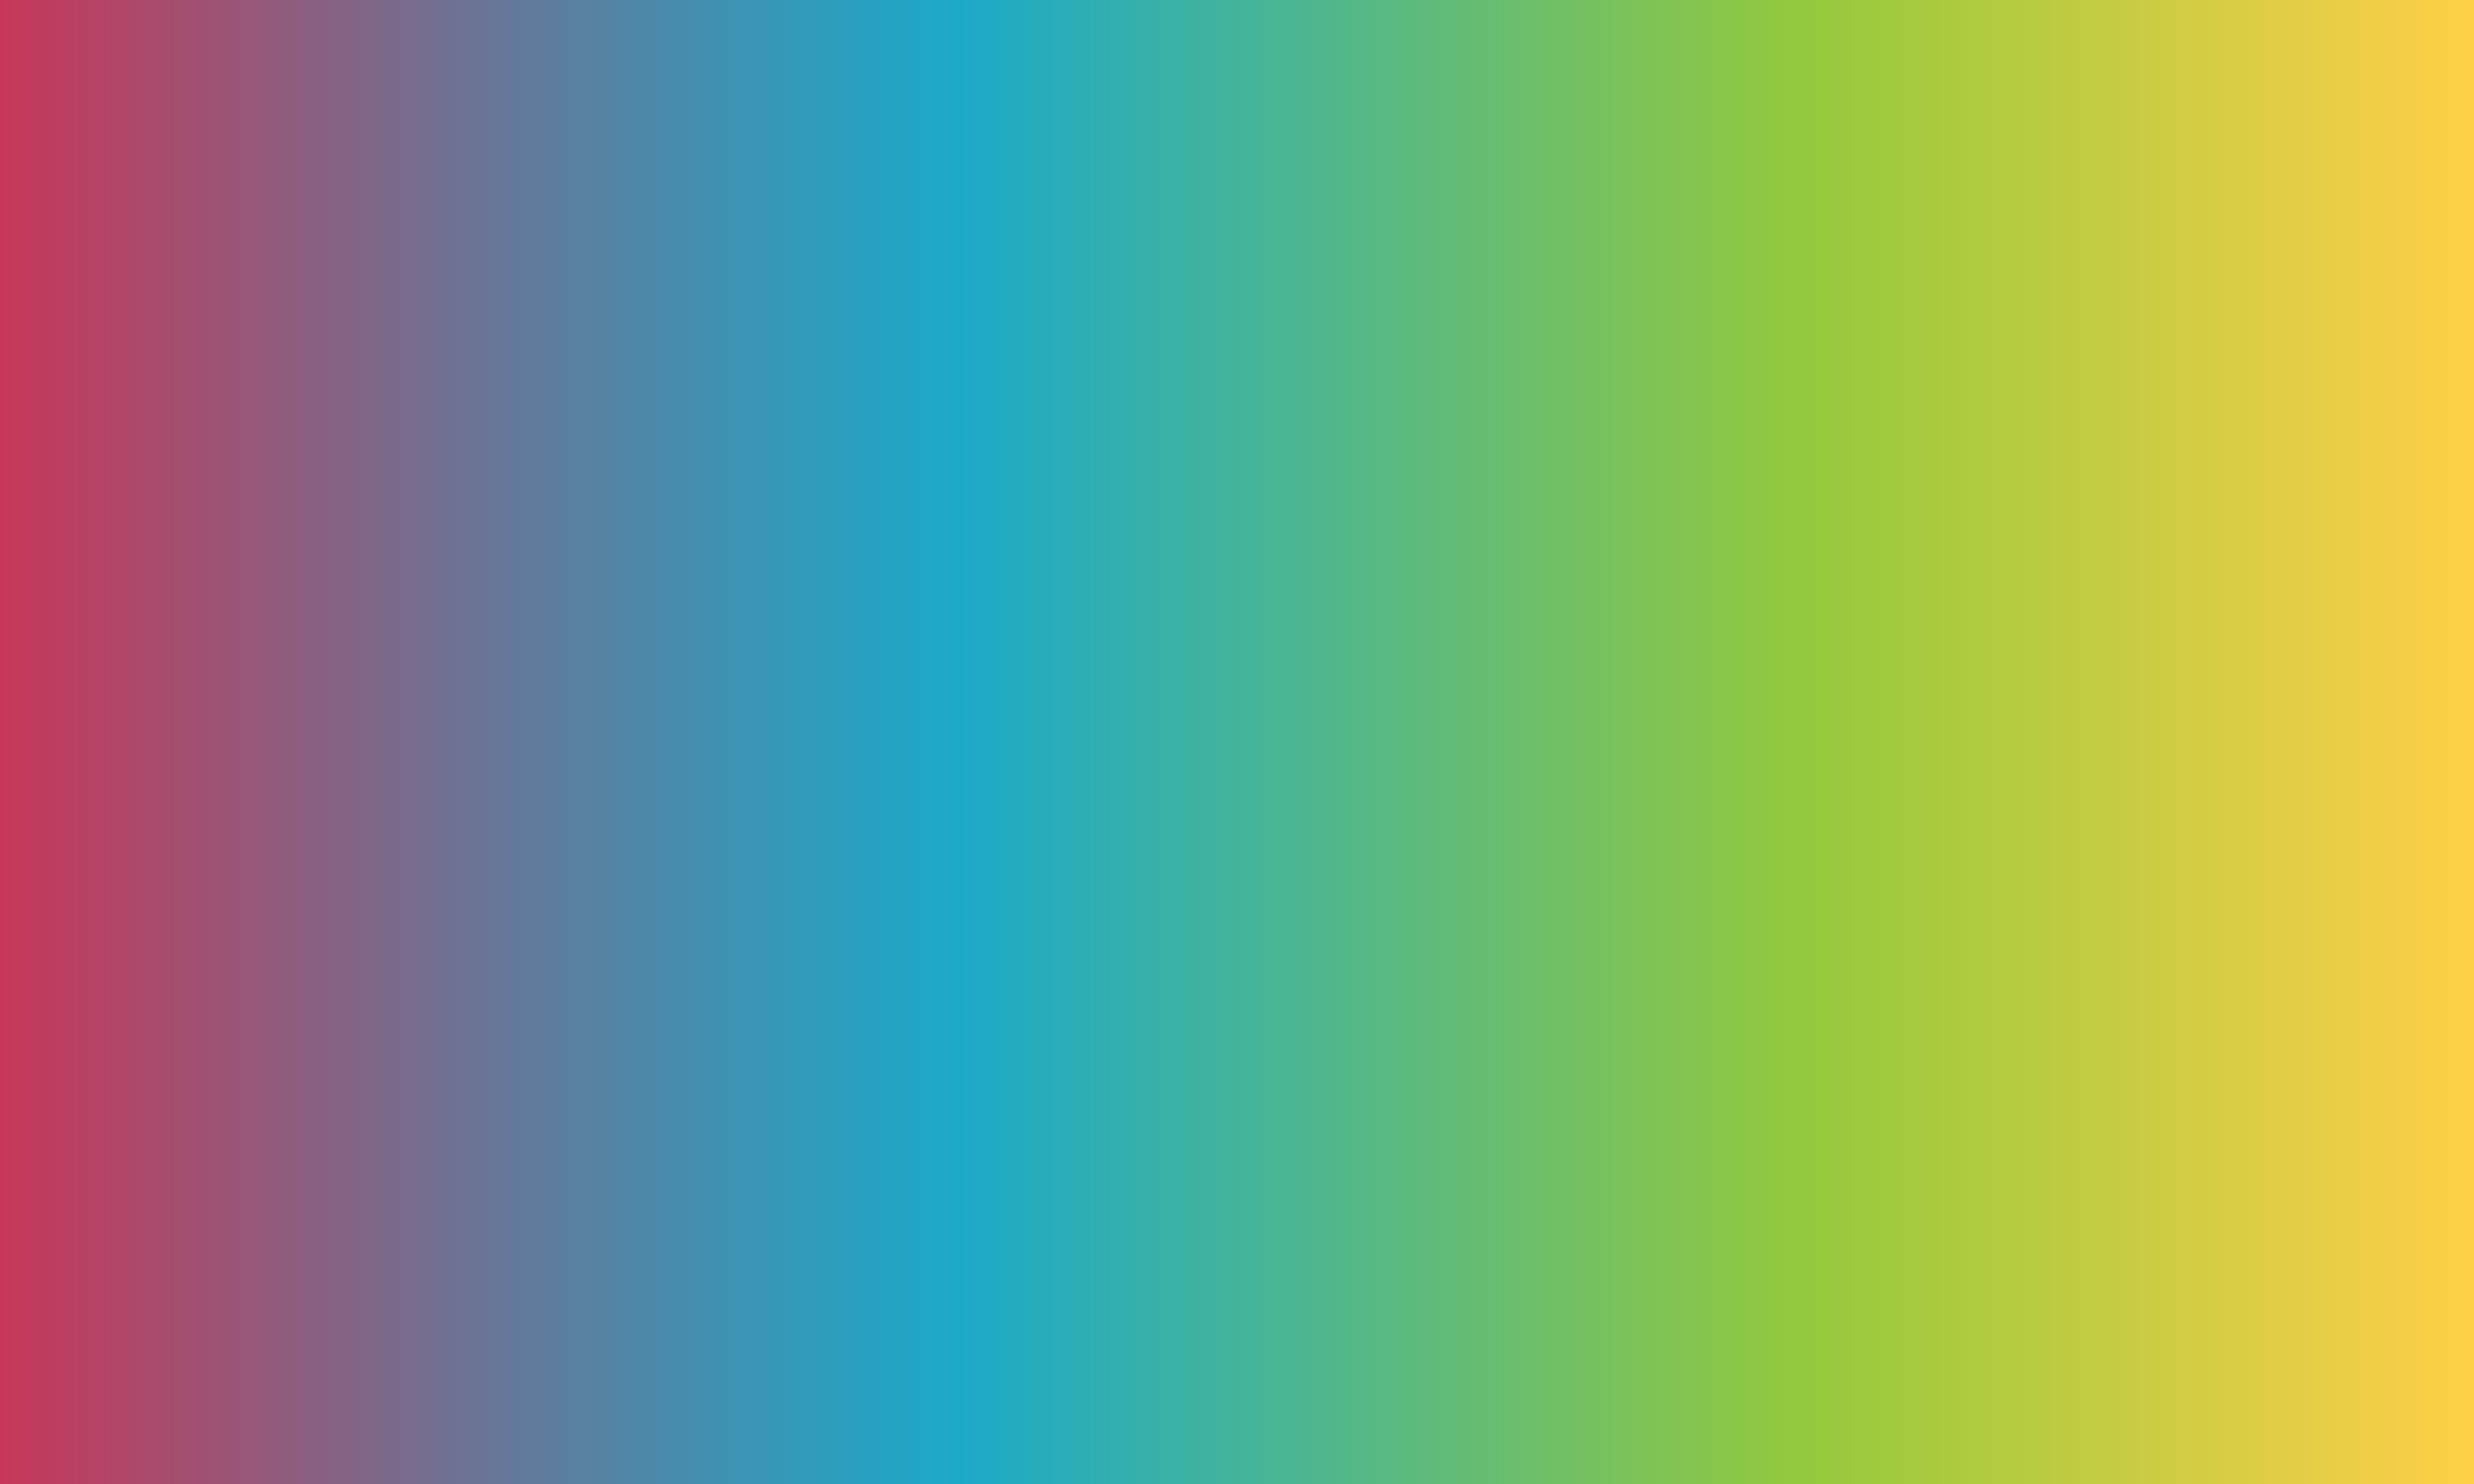 <?xml version="1.0" encoding="utf-8"?>
<!-- Generator: Adobe Illustrator 17.1.0, SVG Export Plug-In . SVG Version: 6.00 Build 0)  -->
<!DOCTYPE svg PUBLIC "-//W3C//DTD SVG 1.1//EN" "http://www.w3.org/Graphics/SVG/1.1/DTD/svg11.dtd">
<svg version="1.1" id="Capa_1" xmlns="http://www.w3.org/2000/svg" xmlns:xlink="http://www.w3.org/1999/xlink" x="0px" y="0px"
	 viewBox="0 0 1280 768" style="enable-background:new 0 0 1280 768;" xml:space="preserve">
<g id="PANTALLA_2" style="display:none;">
	<linearGradient id="DEGRADADO_2_3_" gradientUnits="userSpaceOnUse" x1="639" y1="1152" x2="1280" y2="1152">
		<stop  offset="0.281" style="stop-color:#1CA9C9"/>
		<stop  offset="1" style="stop-color:#FFCF48"/>
	</linearGradient>
	<rect id="DEGRADADO_2" x="639" y="768" style="display:inline;fill:url(#DEGRADADO_2_3_);" width="641" height="768"/>
	<linearGradient id="DEGRADADO_2_4_" gradientUnits="userSpaceOnUse" x1="0" y1="1152" x2="1280" y2="1152">
		<stop  offset="0" style="stop-color:#C83759"/>
		<stop  offset="0.016" style="stop-color:#C03C5E"/>
		<stop  offset="0.198" style="stop-color:#687697"/>
		<stop  offset="0.326" style="stop-color:#319BBB"/>
		<stop  offset="0.388" style="stop-color:#1CA9C9"/>
		<stop  offset="0.727" style="stop-color:#93C93D"/>
		<stop  offset="1" style="stop-color:#FFCF48"/>
	</linearGradient>
	<rect id="DEGRADADO_2_2_" y="768" style="display:inline;fill:url(#DEGRADADO_2_4_);" width="1280" height="768"/>
</g>
<g id="PANTALLA_1">
	<linearGradient id="DEGRADADO_2_5_" gradientUnits="userSpaceOnUse" x1="0" y1="384" x2="1280" y2="384">
		<stop  offset="0" style="stop-color:#C83759"/>
		<stop  offset="0.016" style="stop-color:#C03C5E"/>
		<stop  offset="0.198" style="stop-color:#687697"/>
		<stop  offset="0.326" style="stop-color:#319BBB"/>
		<stop  offset="0.388" style="stop-color:#1CA9C9"/>
		<stop  offset="0.727" style="stop-color:#93C93D"/>
		<stop  offset="1" style="stop-color:#FFCF48"/>
	</linearGradient>
	<rect id="DEGRADADO_2_1_" style="fill:url(#DEGRADADO_2_5_);" width="1280" height="768"/>
	<path id="FLECHA" style="display:none;fill:#FFFFFF;" d="M640.556,728.877l15.196-15.195c0.414-0.412,0.414-1.081,0-1.493
		c-0.411-0.413-1.08-0.413-1.492,0l-14.45,14.449l-14.068-14.069c-0.412-0.412-1.081-0.412-1.493,0
		c-0.207,0.207-0.31,0.477-0.31,0.746c0,0.271,0.104,0.541,0.31,0.747l14.815,14.815C639.476,729.29,640.145,729.29,640.556,728.877
		z"/>
	<path id="LOGOTIPO" style="display:none;fill:#FFFFFF;" d="M551.804,292.418v22.392h7.673v3.701h-11.61v-26.093H551.804z
		 M623.607,295.916c-2.658-2.66-5.847-3.989-9.566-3.989c-3.762,0-6.985,1.319-9.666,3.955c-2.693,2.636-4.04,5.791-4.04,9.464
		c0,4.18,1.476,7.559,4.428,10.139c2.683,2.332,5.708,3.499,9.076,3.499c3.808,0,7.058-1.314,9.751-3.938
		c2.682-2.614,4.023-5.797,4.023-9.548C627.613,301.769,626.278,298.575,623.607,295.916z M620.819,312.444
		c-1.881,1.892-4.191,2.839-6.93,2.839c-2.523,0-4.749-0.929-6.675-2.789c-1.938-1.856-2.907-4.226-2.907-7.11
		c0-2.743,0.936-5.053,2.806-6.922c1.871-1.89,4.163-2.834,6.878-2.834c2.727,0,5.014,0.944,6.861,2.834
		c1.858,1.881,2.789,4.214,2.789,6.99C623.641,308.201,622.701,310.532,620.819,312.444z M657.428,318.51v-27.867l19.029,19.907
		v-18.133h3.939V320.1l-19.029-19.857v18.268H657.428z M725.824,333.637v22.392h-3.936v-22.392h-6.001v-3.701h15.922v3.701H725.824z
		 M564.181,352.65c-1.329-1.215-2.812-2.078-4.445-2.584c-1.521-0.518-3.593-0.778-6.219-0.778h-5.475v26.094h5.408
		c2.647,0,4.692-0.242,6.134-0.727c1.543-0.484,3.02-1.347,4.428-2.586c2.806-2.479,4.208-5.723,4.208-9.734
		C568.22,358.335,566.874,355.106,564.181,352.65z M561.342,369.247c-0.946,0.856-2.005,1.481-3.177,1.876
		c-1.172,0.372-2.642,0.558-4.411,0.558h-1.775v-18.692h1.775c3.357,0,5.898,0.795,7.622,2.384c1.916,1.779,2.873,4.1,2.873,6.962
		C564.249,365.174,563.28,367.478,561.342,369.247z M623.607,352.787c-2.658-2.658-5.847-3.989-9.566-3.989
		c-3.762,0-6.985,1.319-9.666,3.955c-2.693,2.636-4.04,5.791-4.04,9.464c0,4.18,1.476,7.561,4.428,10.14
		c2.683,2.333,5.708,3.498,9.076,3.498c3.808,0,7.058-1.313,9.751-3.938c2.682-2.614,4.023-5.796,4.023-9.548
		C627.613,358.639,626.278,355.445,623.607,352.787z M620.819,369.318c-1.881,1.892-4.191,2.835-6.93,2.835
		c-2.523,0-4.749-0.926-6.675-2.785c-1.938-1.86-2.907-4.228-2.907-7.111c0-2.746,0.936-5.052,2.806-6.922
		c1.871-1.893,4.163-2.837,6.878-2.837c2.727,0,5.014,0.944,6.861,2.837c1.858,1.882,2.789,4.211,2.789,6.99
		C623.641,365.073,622.701,367.402,620.819,369.318z M671.193,405.185l-8.518-14.821h4.529l5.967,10.427l5.982-10.427h4.53
		l-8.552,14.821v11.271h-3.939V405.185z M730.018,392.544c-0.857-0.845-1.849-1.419-2.976-1.724
		c-1.115-0.304-2.767-0.456-4.952-0.456h-4.463v26.092h3.94v-10.595h1.823c2.717,0,4.874-0.698,6.475-2.096
		c1.6-1.397,2.4-3.291,2.4-5.679C732.266,395.856,731.516,394.009,730.018,392.544z M723.036,402.211h-1.469v-8.214h1.301
		c3.729,0,5.593,1.348,5.593,4.04C728.461,400.819,726.653,402.211,723.036,402.211z M547.558,435.806v-27.868l19.029,19.909
		v-18.134h3.938v27.682l-19.03-19.856v18.268H547.558z M623.136,454.49h-10.461v6.271h10.157v3.7h-10.157v8.722h10.461v3.701
		h-14.398V450.79h14.398V454.49z M680.969,454.661l-3.195,1.892c-0.598-1.037-1.166-1.712-1.705-2.028
		c-0.564-0.36-1.291-0.54-2.18-0.54c-1.094,0-2,0.31-2.723,0.932c-0.721,0.608-1.082,1.375-1.082,2.298
		c0,1.273,0.947,2.3,2.84,3.076l2.602,1.068c2.119,0.856,3.669,1.901,4.648,3.134c0.981,1.238,1.472,2.75,1.472,4.545
		c0,2.401-0.801,4.385-2.4,5.95c-1.612,1.58-3.612,2.369-5.999,2.369c-2.268,0-4.137-0.674-5.612-2.02
		c-1.453-1.346-2.36-3.236-2.722-5.669l3.989-0.88c0.18,1.532,0.497,2.591,0.946,3.178c0.812,1.127,1.994,1.69,3.549,1.69
		c1.229,0,2.248-0.41,3.059-1.23c0.812-0.823,1.219-1.865,1.219-3.126c0-0.507-0.068-0.97-0.209-1.392
		c-0.143-0.423-0.361-0.811-0.66-1.167c-0.299-0.354-0.688-0.686-1.16-0.997c-0.473-0.311-1.037-0.605-1.691-0.888l-2.518-1.044
		c-3.571-1.509-5.357-3.719-5.357-6.623c0-1.957,0.749-3.596,2.248-4.914c1.5-1.326,3.363-1.991,5.596-1.991
		C676.93,450.283,679.278,451.741,680.969,454.661z M712.732,473.061h19.572v3.549h-19.572V473.061z M733.154,291.947l-1.02-1.019
		l-185.289,185.28l1.021,1.019L733.154,291.947z"/>
</g>
</svg>
